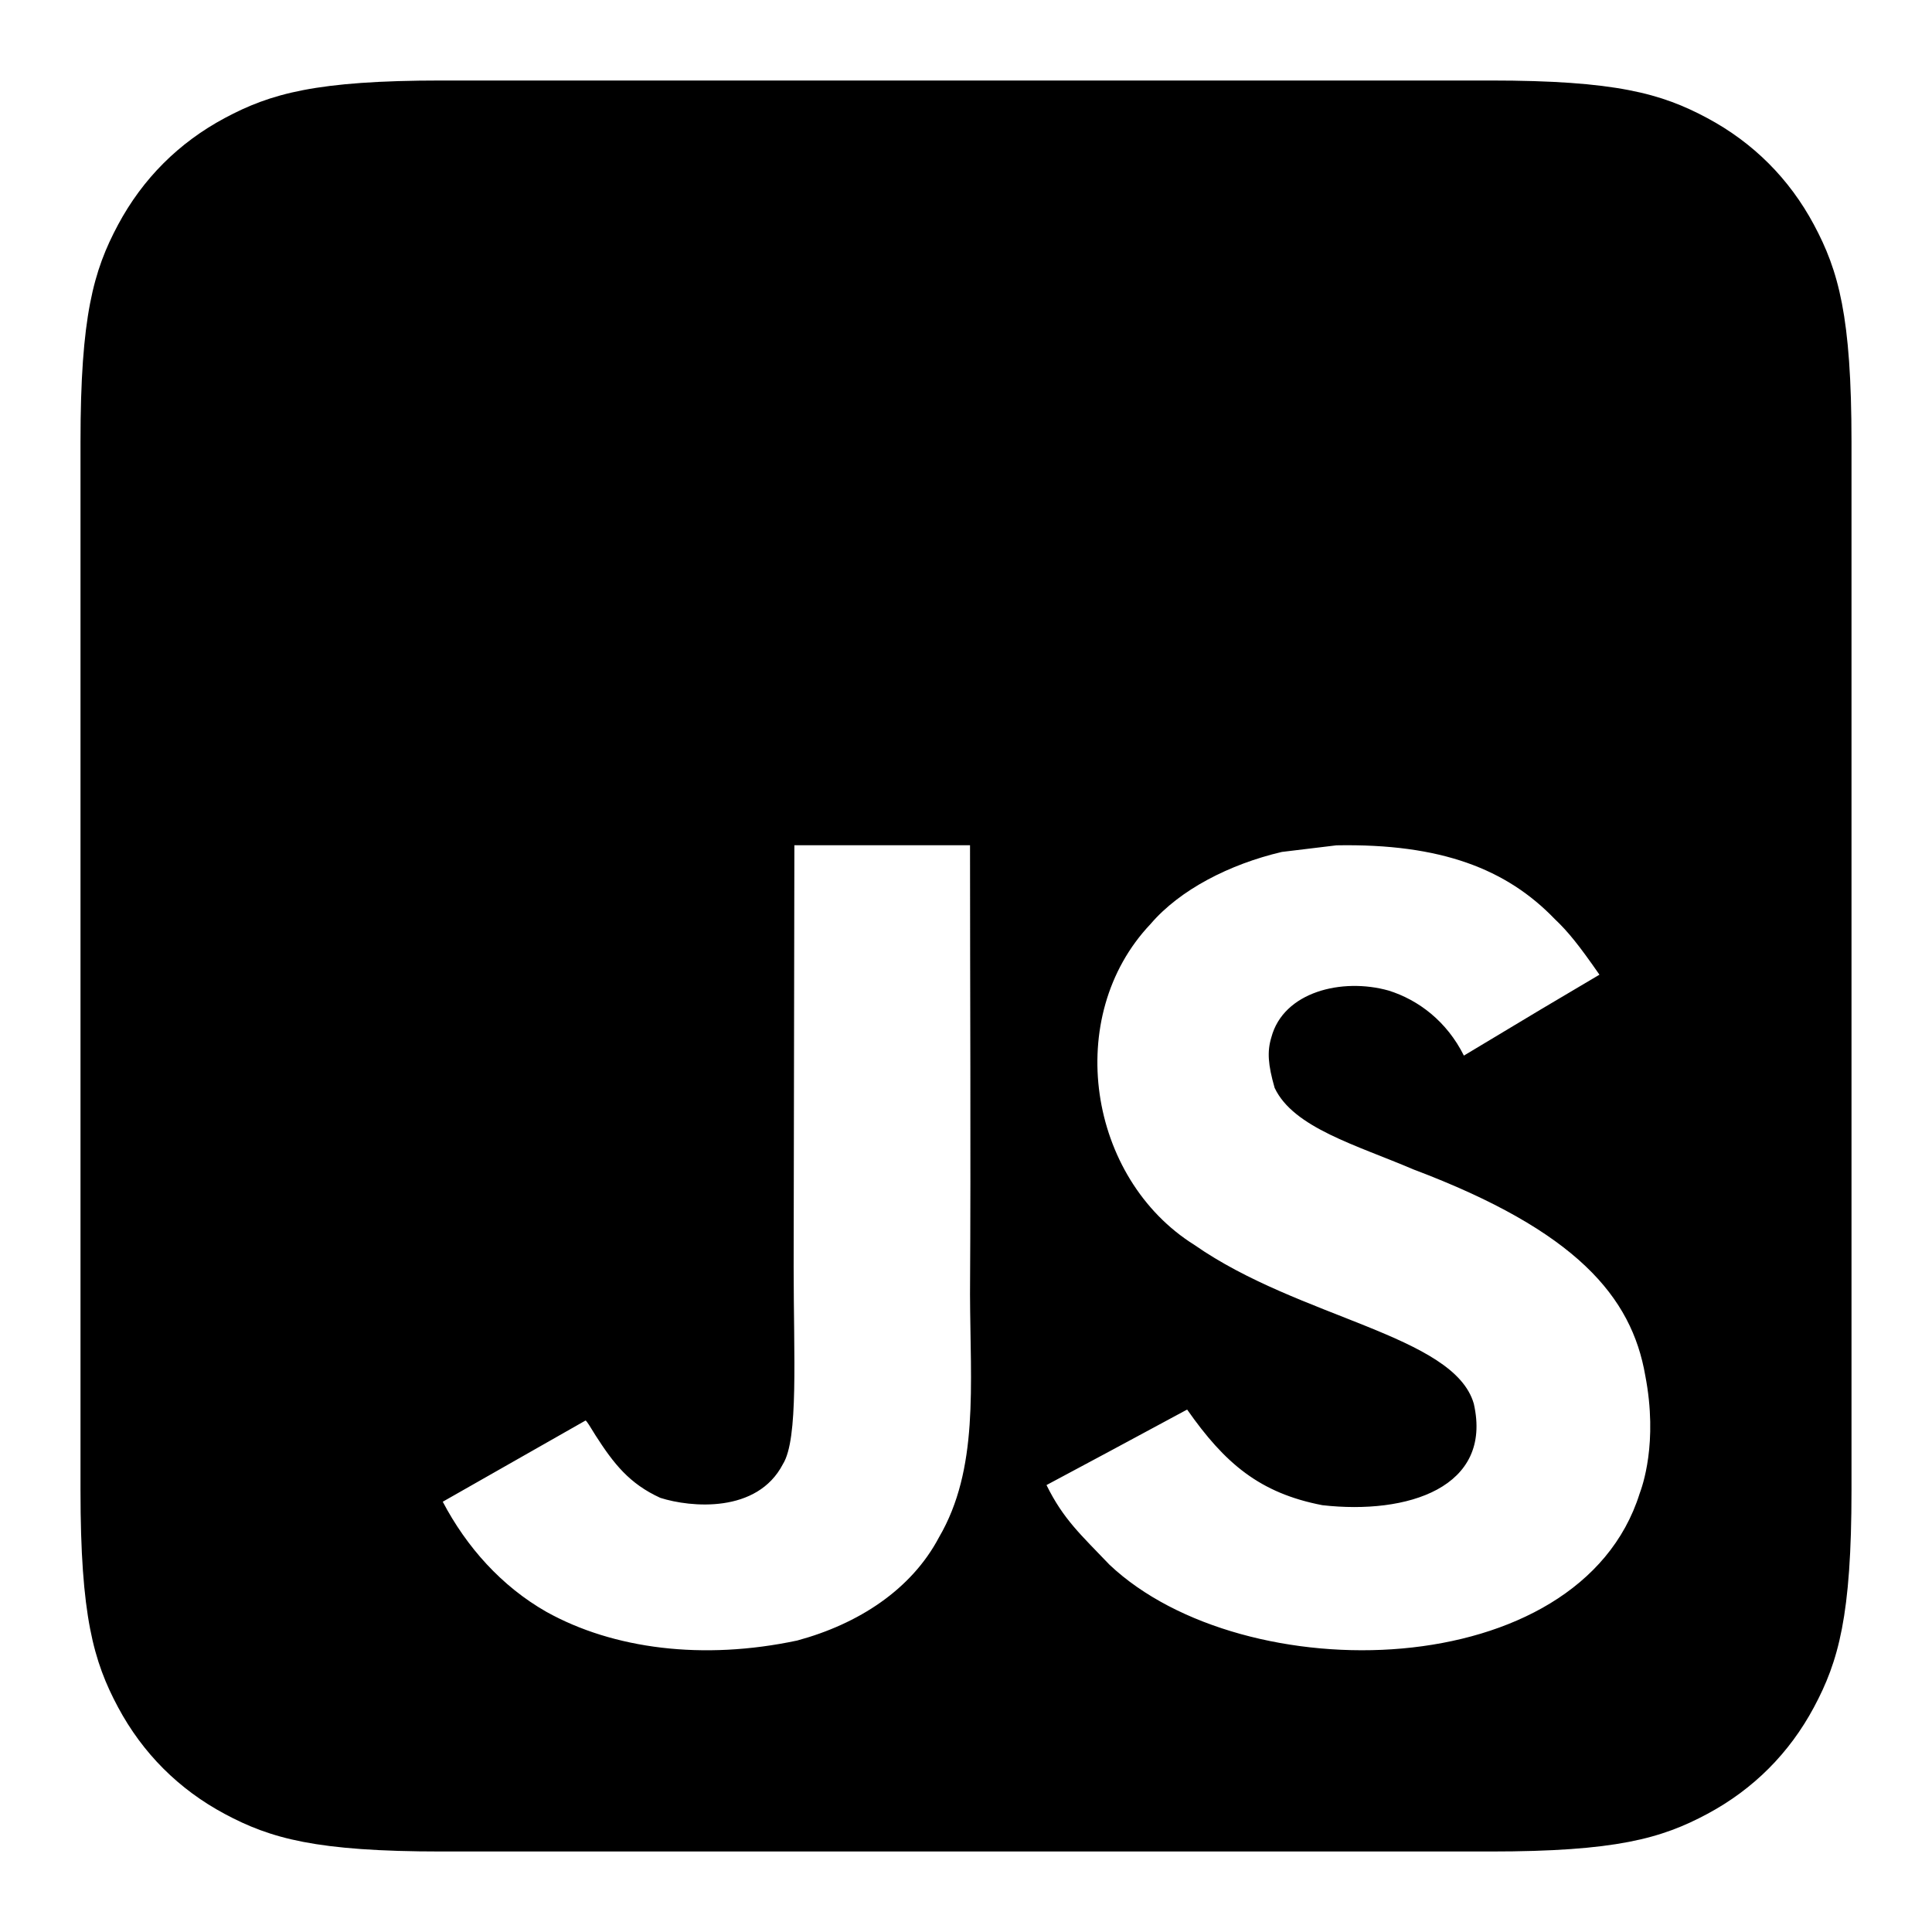 <?xml version="1.0" encoding="UTF-8"?>
<svg width="24px" height="24px" viewBox="0 0 24 24" version="1.1" xmlns="http://www.w3.org/2000/svg" xmlns:xlink="http://www.w3.org/1999/xlink">
    <title>javascript</title>
    <g id="javascript" stroke="none" stroke-width="1" fill="none" fill-rule="evenodd">
        <g transform="translate(1, 1)" fill="#000000" fill-rule="nonzero" id="Combined-Shape">
            <path d="M17.513,1.81272054e-16 C19.073,-1.05324284e-16 19.639,0.162 20.209,0.467 C20.78,0.773 21.227,1.22 21.533,1.791 C21.838,2.361 22,2.927 22,4.487 L22,17.513 C22,19.073 21.838,19.639 21.533,20.209 C21.227,20.78 20.78,21.227 20.209,21.533 C19.639,21.838 19.073,22 17.513,22 L4.487,22 C2.927,22 2.361,21.838 1.791,21.533 C1.22,21.227 0.773,20.78 0.467,20.209 C0.162,19.639 -3.73873021e-16,19.073 -5.64937246e-16,17.513 L1.20848036e-16,4.487 C-7.0216189e-17,2.927 0.162,2.361 0.467,1.791 C0.773,1.22 1.22,0.773 1.791,0.467 C2.361,0.162 2.927,-3.73873021e-16 4.487,-5.64937246e-16 L17.513,1.81272054e-16 Z M15.602,9.501 L14.924,9.583 C14.274,9.735 13.656,10.053 13.293,10.478 C12.203,11.627 12.514,13.638 13.839,14.466 C15.145,15.378 17.063,15.585 17.308,16.437 C17.546,17.48 16.483,17.818 15.427,17.698 C14.649,17.548 14.216,17.18 13.747,16.51 C13.388,16.703 13.179,16.816 12.993,16.916 L12.772,17.035 C12.585,17.135 12.369,17.25 12,17.448 C12.21,17.875 12.43,18.068 12.783,18.438 C14.45,20.011 18.62,19.933 19.368,17.554 C19.398,17.472 19.6,16.927 19.438,16.087 C19.269,15.111 18.585,14.291 16.558,13.527 C15.853,13.225 15.068,13.01 14.834,12.514 C14.751,12.224 14.74,12.062 14.793,11.887 C14.943,11.32 15.672,11.143 16.249,11.305 C16.621,11.421 16.973,11.688 17.185,12.113 C18.178,11.515 18.175,11.519 18.869,11.108 C18.615,10.742 18.479,10.573 18.314,10.417 C17.717,9.797 16.903,9.477 15.602,9.501 Z M11.05,9.5 L8.868,9.5 L8.859,14.739 C8.859,15.853 8.921,16.874 8.726,17.187 C8.407,17.803 7.58,17.727 7.203,17.607 C6.819,17.432 6.624,17.183 6.398,16.831 C6.336,16.731 6.29,16.652 6.274,16.646 L4.5,17.655 C4.795,18.217 5.23,18.705 5.786,19.022 C6.618,19.486 7.735,19.628 8.904,19.379 C9.664,19.173 10.321,18.747 10.664,18.098 C11.161,17.248 11.054,16.218 11.05,15.078 C11.061,13.221 11.05,11.364 11.05,9.5 Z"></path>
        </g>
    </g>
</svg>